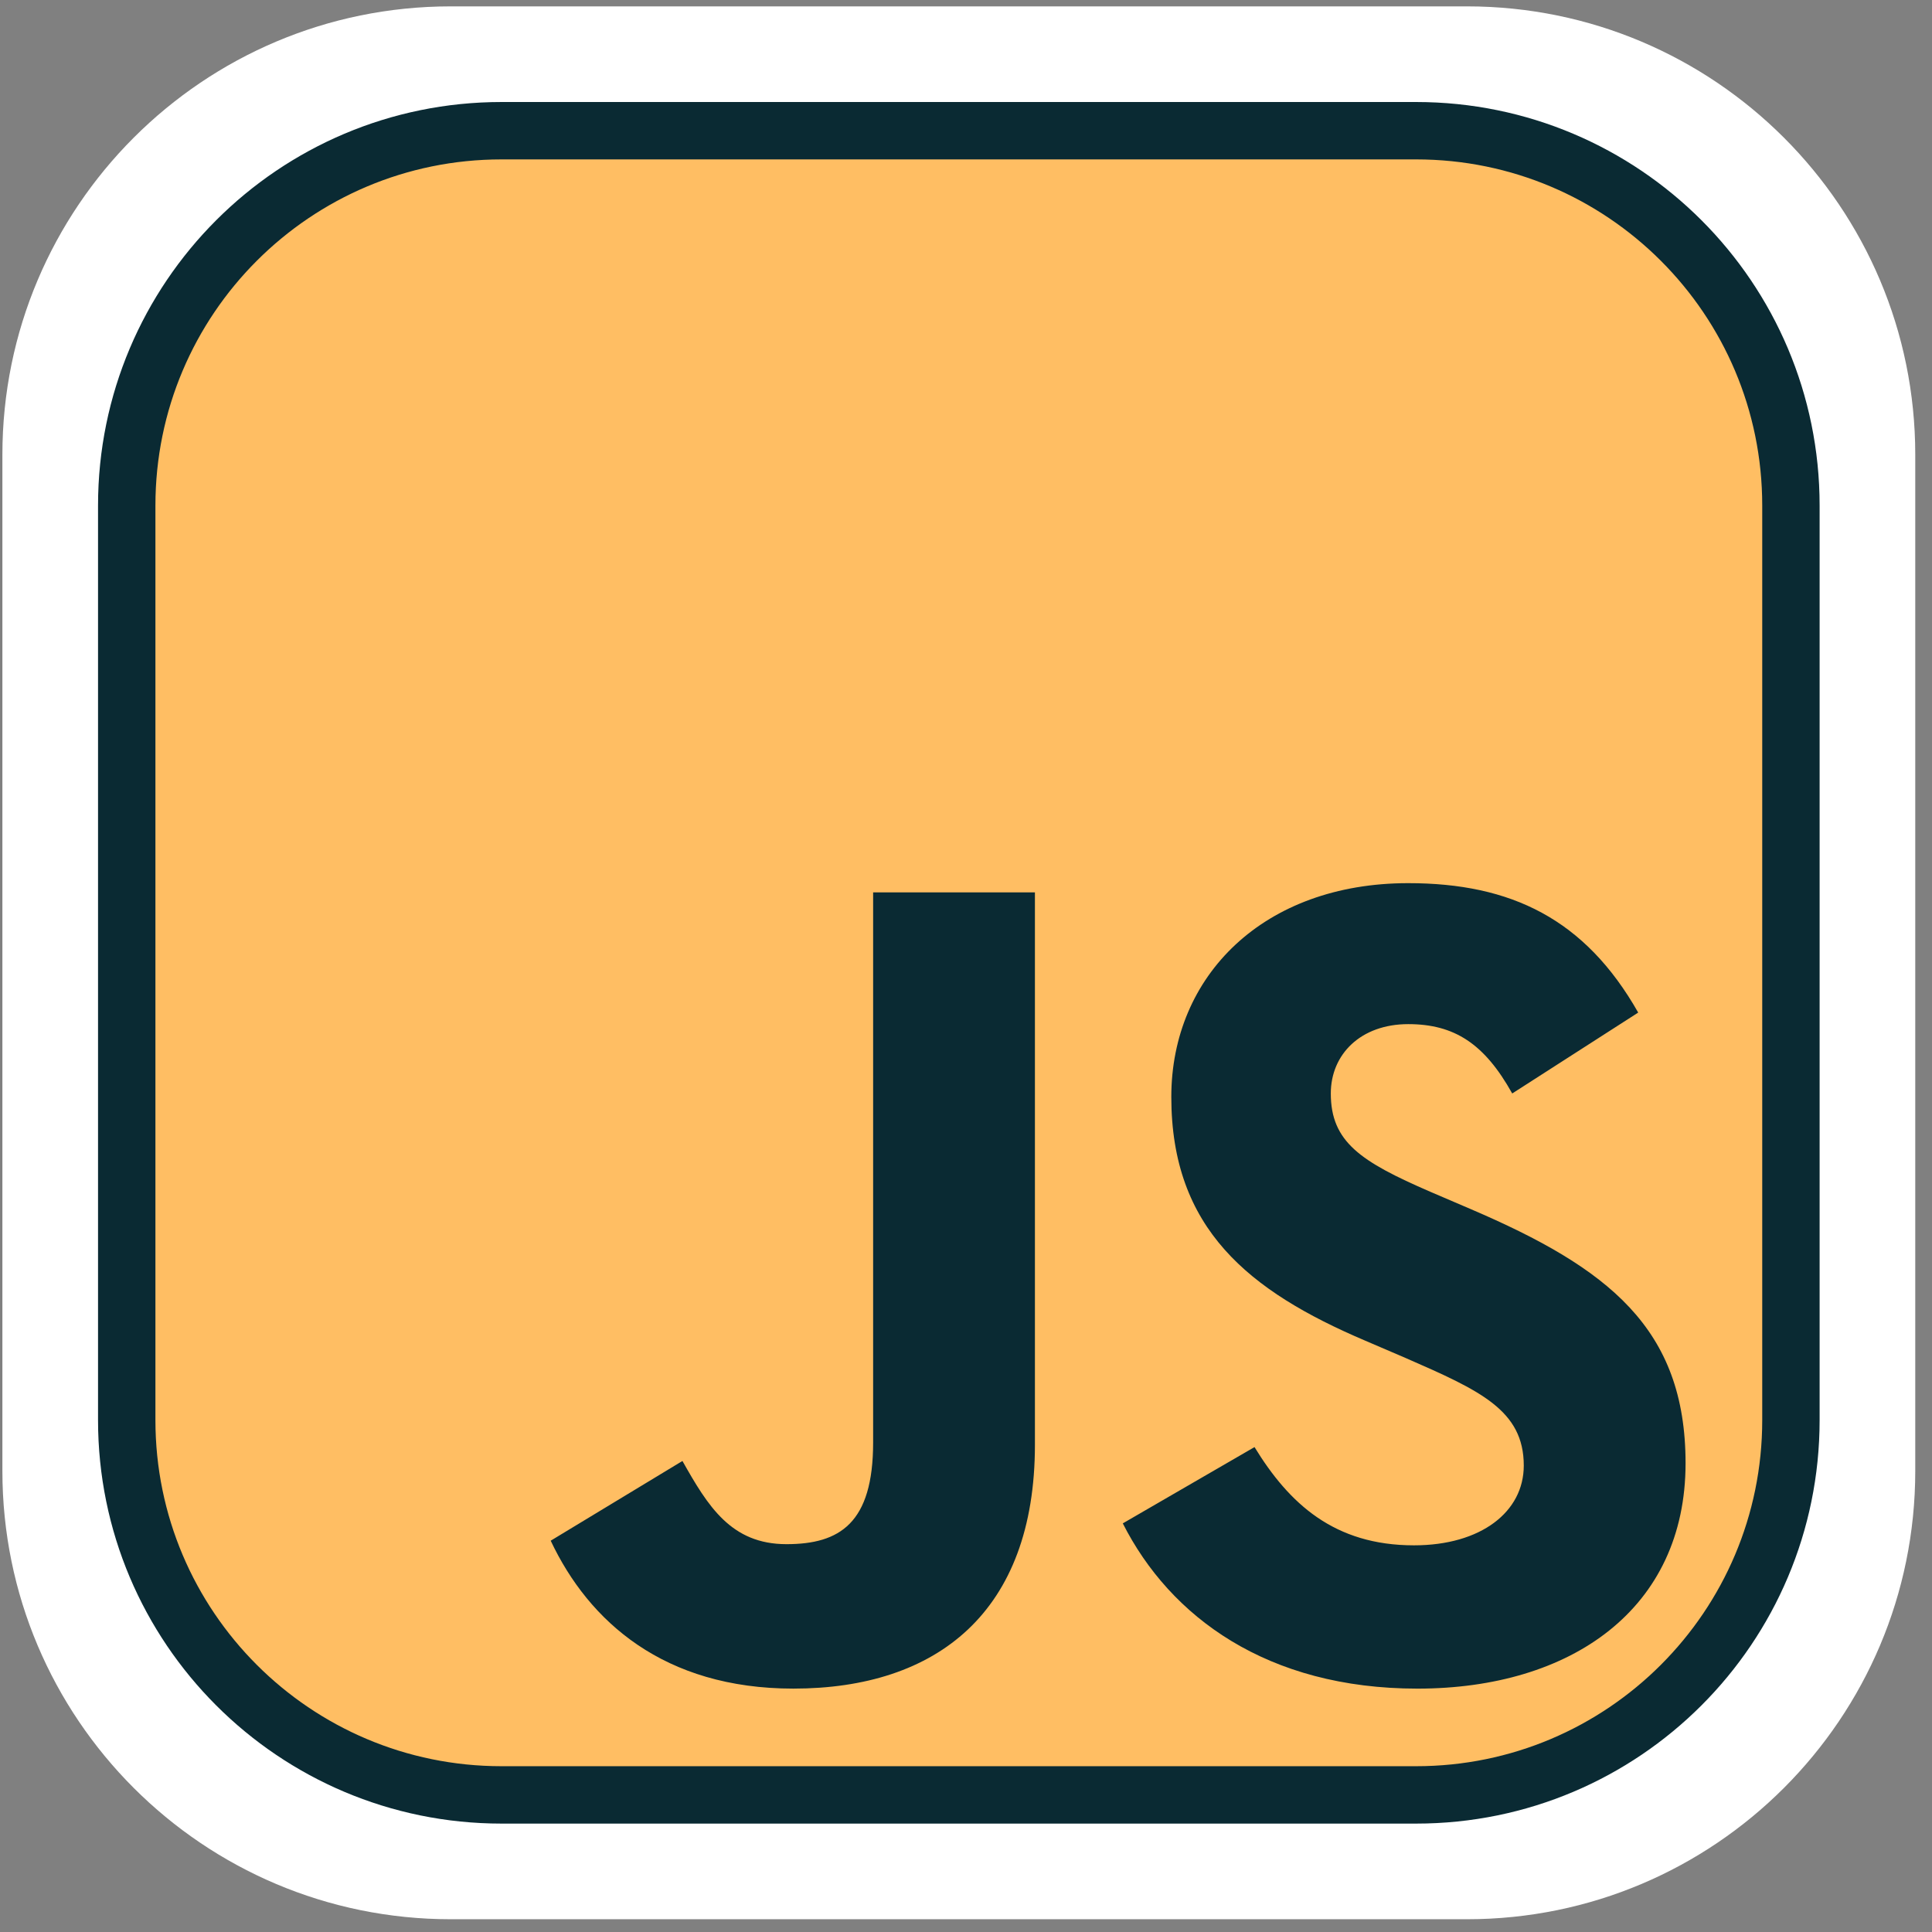 <svg width="101" height="101" viewBox="0 0 101 101" fill="none" xmlns="http://www.w3.org/2000/svg">
<rect x="0" y="0" width="101" height="101" fill="#808080" stroke="none"/>
<g clip-path="url(#clip0_801_599)">
<path d="M76.688 0.333H23.562C10.618 0.333 0.125 10.827 0.125 23.771V76.896C0.125 89.84 10.618 100.333 23.562 100.333H76.688C89.632 100.333 100.125 89.84 100.125 76.896V23.771C100.125 10.827 89.632 0.333 76.688 0.333Z" fill="white"/>
<path d="M26.219 6.833H74.031C84.853 6.833 93.625 15.606 93.625 26.427V74.24C93.625 85.061 84.853 93.833 74.031 93.833H26.219C15.397 93.833 6.625 85.061 6.625 74.24V26.427C6.625 15.606 15.397 6.833 26.219 6.833Z" fill="#FFBE63" stroke="#0A2A33" stroke-width="3"/>
<path d="M28.789 80.544L35.676 76.376C37.005 78.732 38.214 80.725 41.113 80.725C43.892 80.725 45.645 79.638 45.645 75.409V46.652H54.103V75.529C54.103 84.289 48.968 88.276 41.476 88.276C34.71 88.276 30.783 84.772 28.789 80.543M58.697 79.638L65.583 75.65C67.396 78.611 69.752 80.786 73.92 80.786C77.425 80.786 79.659 79.034 79.659 76.617C79.659 73.717 77.364 72.69 73.497 70.999L71.383 70.092C65.281 67.495 61.233 64.232 61.233 57.345C61.233 51.002 66.067 46.169 73.619 46.169C78.995 46.169 82.862 48.042 85.641 52.935L79.055 57.164C77.605 54.566 76.035 53.539 73.619 53.539C71.141 53.539 69.571 55.11 69.571 57.164C69.571 59.701 71.141 60.728 74.766 62.3L76.88 63.206C84.069 66.287 88.117 69.428 88.117 76.496C88.117 84.109 82.137 88.277 74.102 88.277C66.248 88.277 61.173 84.531 58.697 79.638Z" fill="#0A2A33"/>
</g>
<defs>
<clipPath id="clip0_801_599">
<rect width="100" height="100" fill="white" transform="translate(0.125 0.333)"/>
</clipPath>
</defs>
</svg>
